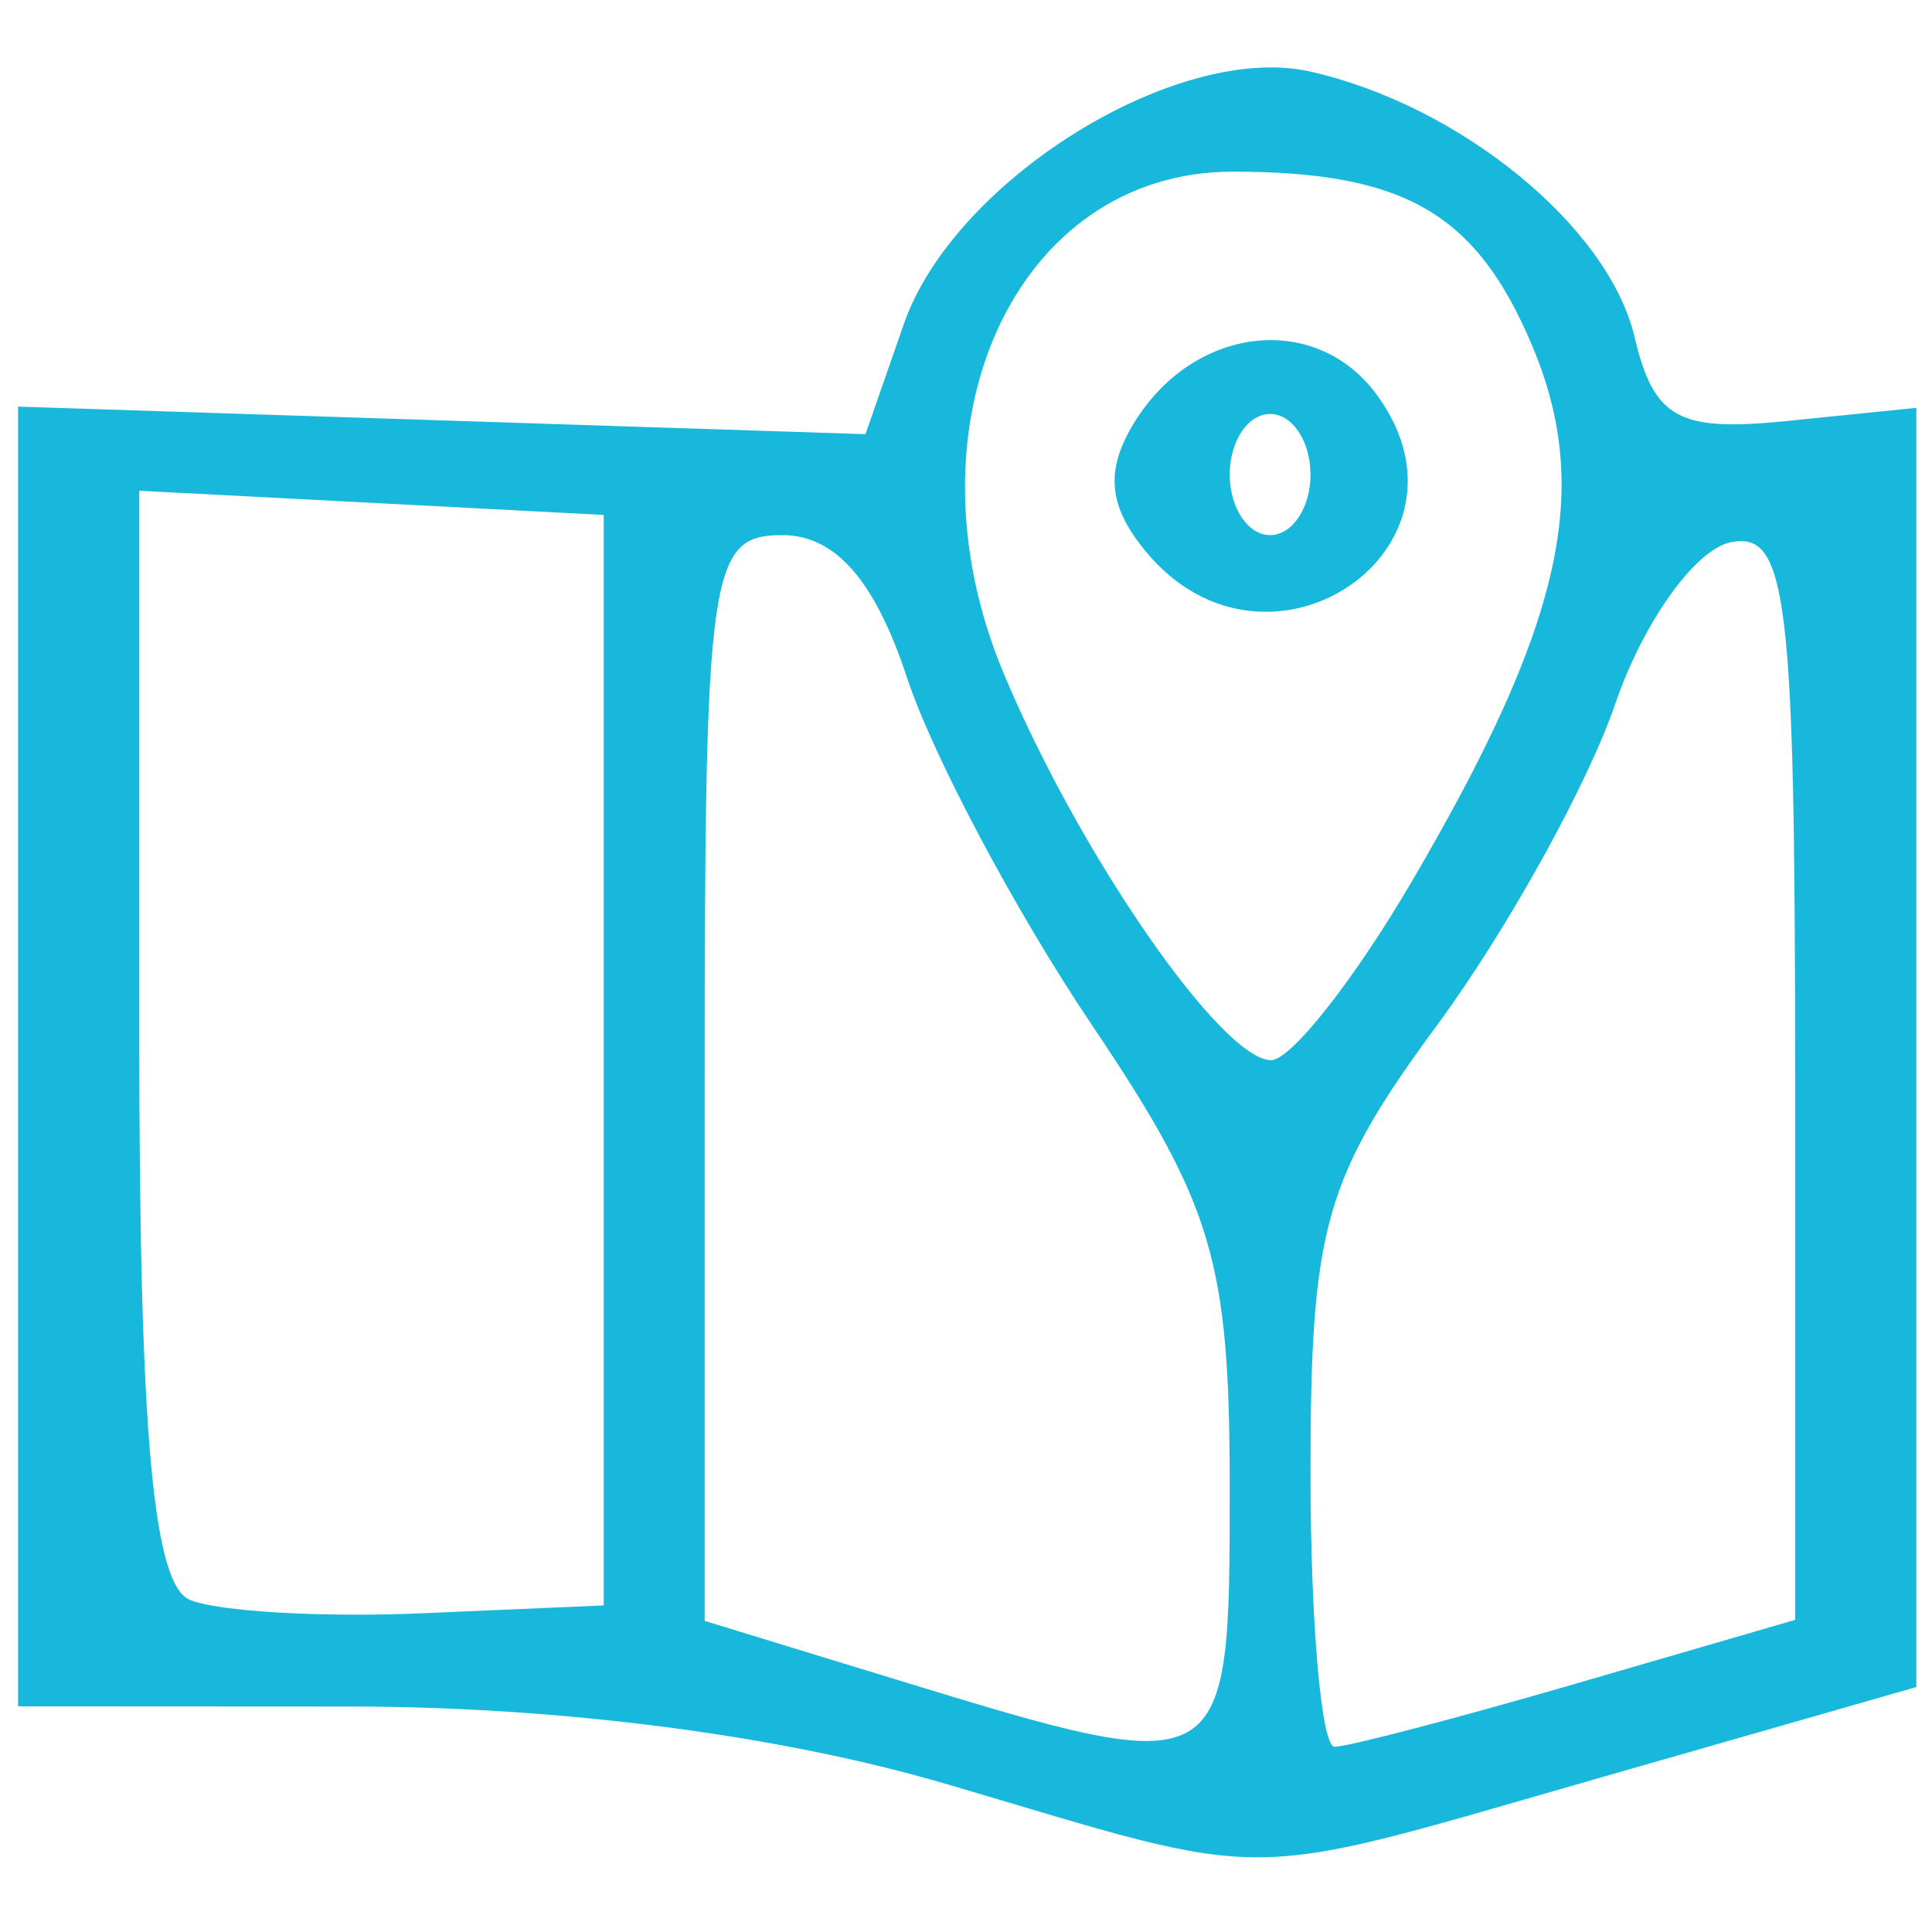 <?xml version="1.0" encoding="UTF-8" standalone="no"?>
<!-- Created with Inkscape (http://www.inkscape.org/) -->

<svg
   width="250"
   height="250"
   viewBox="0 0 66.146 66.146"
   version="1.1"
   id="svg1"
   inkscape:version="1.3 (0e150ed6c4, 2023-07-21)"
   sodipodi:docname="mapa.svg"
   xml:space="preserve"
   xmlns:inkscape="http://www.inkscape.org/namespaces/inkscape"
   xmlns:sodipodi="http://sodipodi.sourceforge.net/DTD/sodipodi-0.dtd"
   xmlns="http://www.w3.org/2000/svg"
   xmlns:svg="http://www.w3.org/2000/svg"><sodipodi:namedview
     id="namedview1"
     pagecolor="#ffffff"
     bordercolor="#000000"
     borderopacity="0.25"
     inkscape:showpageshadow="2"
     inkscape:pageopacity="0.0"
     inkscape:pagecheckerboard="0"
     inkscape:deskcolor="#d1d1d1"
     inkscape:document-units="mm"
     inkscape:zoom="1.9578168"
     inkscape:cx="80.702137"
     inkscape:cy="133.56714"
     inkscape:window-width="1920"
     inkscape:window-height="991"
     inkscape:window-x="-9"
     inkscape:window-y="-9"
     inkscape:window-maximized="1"
     inkscape:current-layer="layer1"
     showguides="true"><sodipodi:guide
       position="12.433,25.603"
       orientation="1,0"
       id="guide1"
       inkscape:locked="false" /><sodipodi:guide
       position="-2.297,63.713"
       orientation="0,-1"
       id="guide2"
       inkscape:locked="false" /><sodipodi:guide
       position="53.651,9.116"
       orientation="1,0"
       id="guide3"
       inkscape:locked="false" /><sodipodi:guide
       position="-15.676,2.629"
       orientation="0,-1"
       id="guide4"
       inkscape:locked="false" /></sodipodi:namedview><defs
     id="defs1" /><g
     inkscape:label="Capa 1"
     inkscape:groupmode="layer"
     id="layer1"><path
       style="fill:#17b8db;fill-opacity:1;stroke-width:1.206"
       d="M 32.423,61.087 C 26.758,59.414 19.218,58.43 12.027,58.427 L 0.619,58.421 V 36.171 13.921 L 15.125,14.393 29.631,14.865 30.945,11.092 c 1.716,-4.93 9.362,-9.674 13.923,-8.64 5.14,1.166 10.201,5.308 11.093,9.08 0.662,2.797 1.5,3.26 5.218,2.882 l 4.43,-0.45 v 21.898 21.898 l -10.798,3.095 c -12.609,3.614 -10.984,3.598 -22.388,0.23 z M 42.102,50.955 c 0,-7.778 -0.571,-9.697 -4.719,-15.862 -2.596,-3.857 -5.444,-9.209 -6.33,-11.892 -1.1,-3.334 -2.453,-4.88 -4.269,-4.88 -2.491,0 -2.658,1.172 -2.658,18.587 V 55.495 l 6.568,2.011 c 11.382,3.484 11.408,3.469 11.408,-6.55 z m 11.886,6.677 7.472,-2.172 V 36.789 c 0,-16.361 -0.273,-18.615 -2.207,-18.223 -1.214,0.246 -2.99,2.731 -3.947,5.522 -0.957,2.791 -3.697,7.736 -6.089,10.989 -3.871,5.264 -4.349,6.948 -4.349,15.321 0,5.174 0.371,9.407 0.824,9.407 0.453,0 4.187,-0.978 8.297,-2.172 z M 20.669,36.297 V 17.63 L 12.719,17.215 4.768,16.801 v 18.621 c 0,13.586 0.467,18.818 1.728,19.351 0.951,0.401 4.529,0.609 7.951,0.461 L 20.669,54.965 Z M 48.329,30.191 C 53.5,21.369 54.534,16.778 52.463,11.85 50.552,7.306 48.097,5.877 42.203,5.877 c -7.44,0 -11.398,8.663 -7.844,17.168 2.584,6.184 7.47,13.252 9.161,13.252 0.677,0 2.841,-2.748 4.809,-6.106 z M 39.241,18.897 c -1.318,-1.588 -1.418,-2.824 -0.367,-4.494 2.062,-3.275 6.196,-3.715 8.269,-0.881 3.838,5.249 -3.733,10.398 -7.902,5.374 z m 5.627,-2.65 c 0,-1.141 -0.622,-2.074 -1.383,-2.074 -0.761,0 -1.383,0.933 -1.383,2.074 0,1.141 0.622,2.074 1.383,2.074 0.761,0 1.383,-0.933 1.383,-2.074 z"
       id="path5" /></g></svg>
